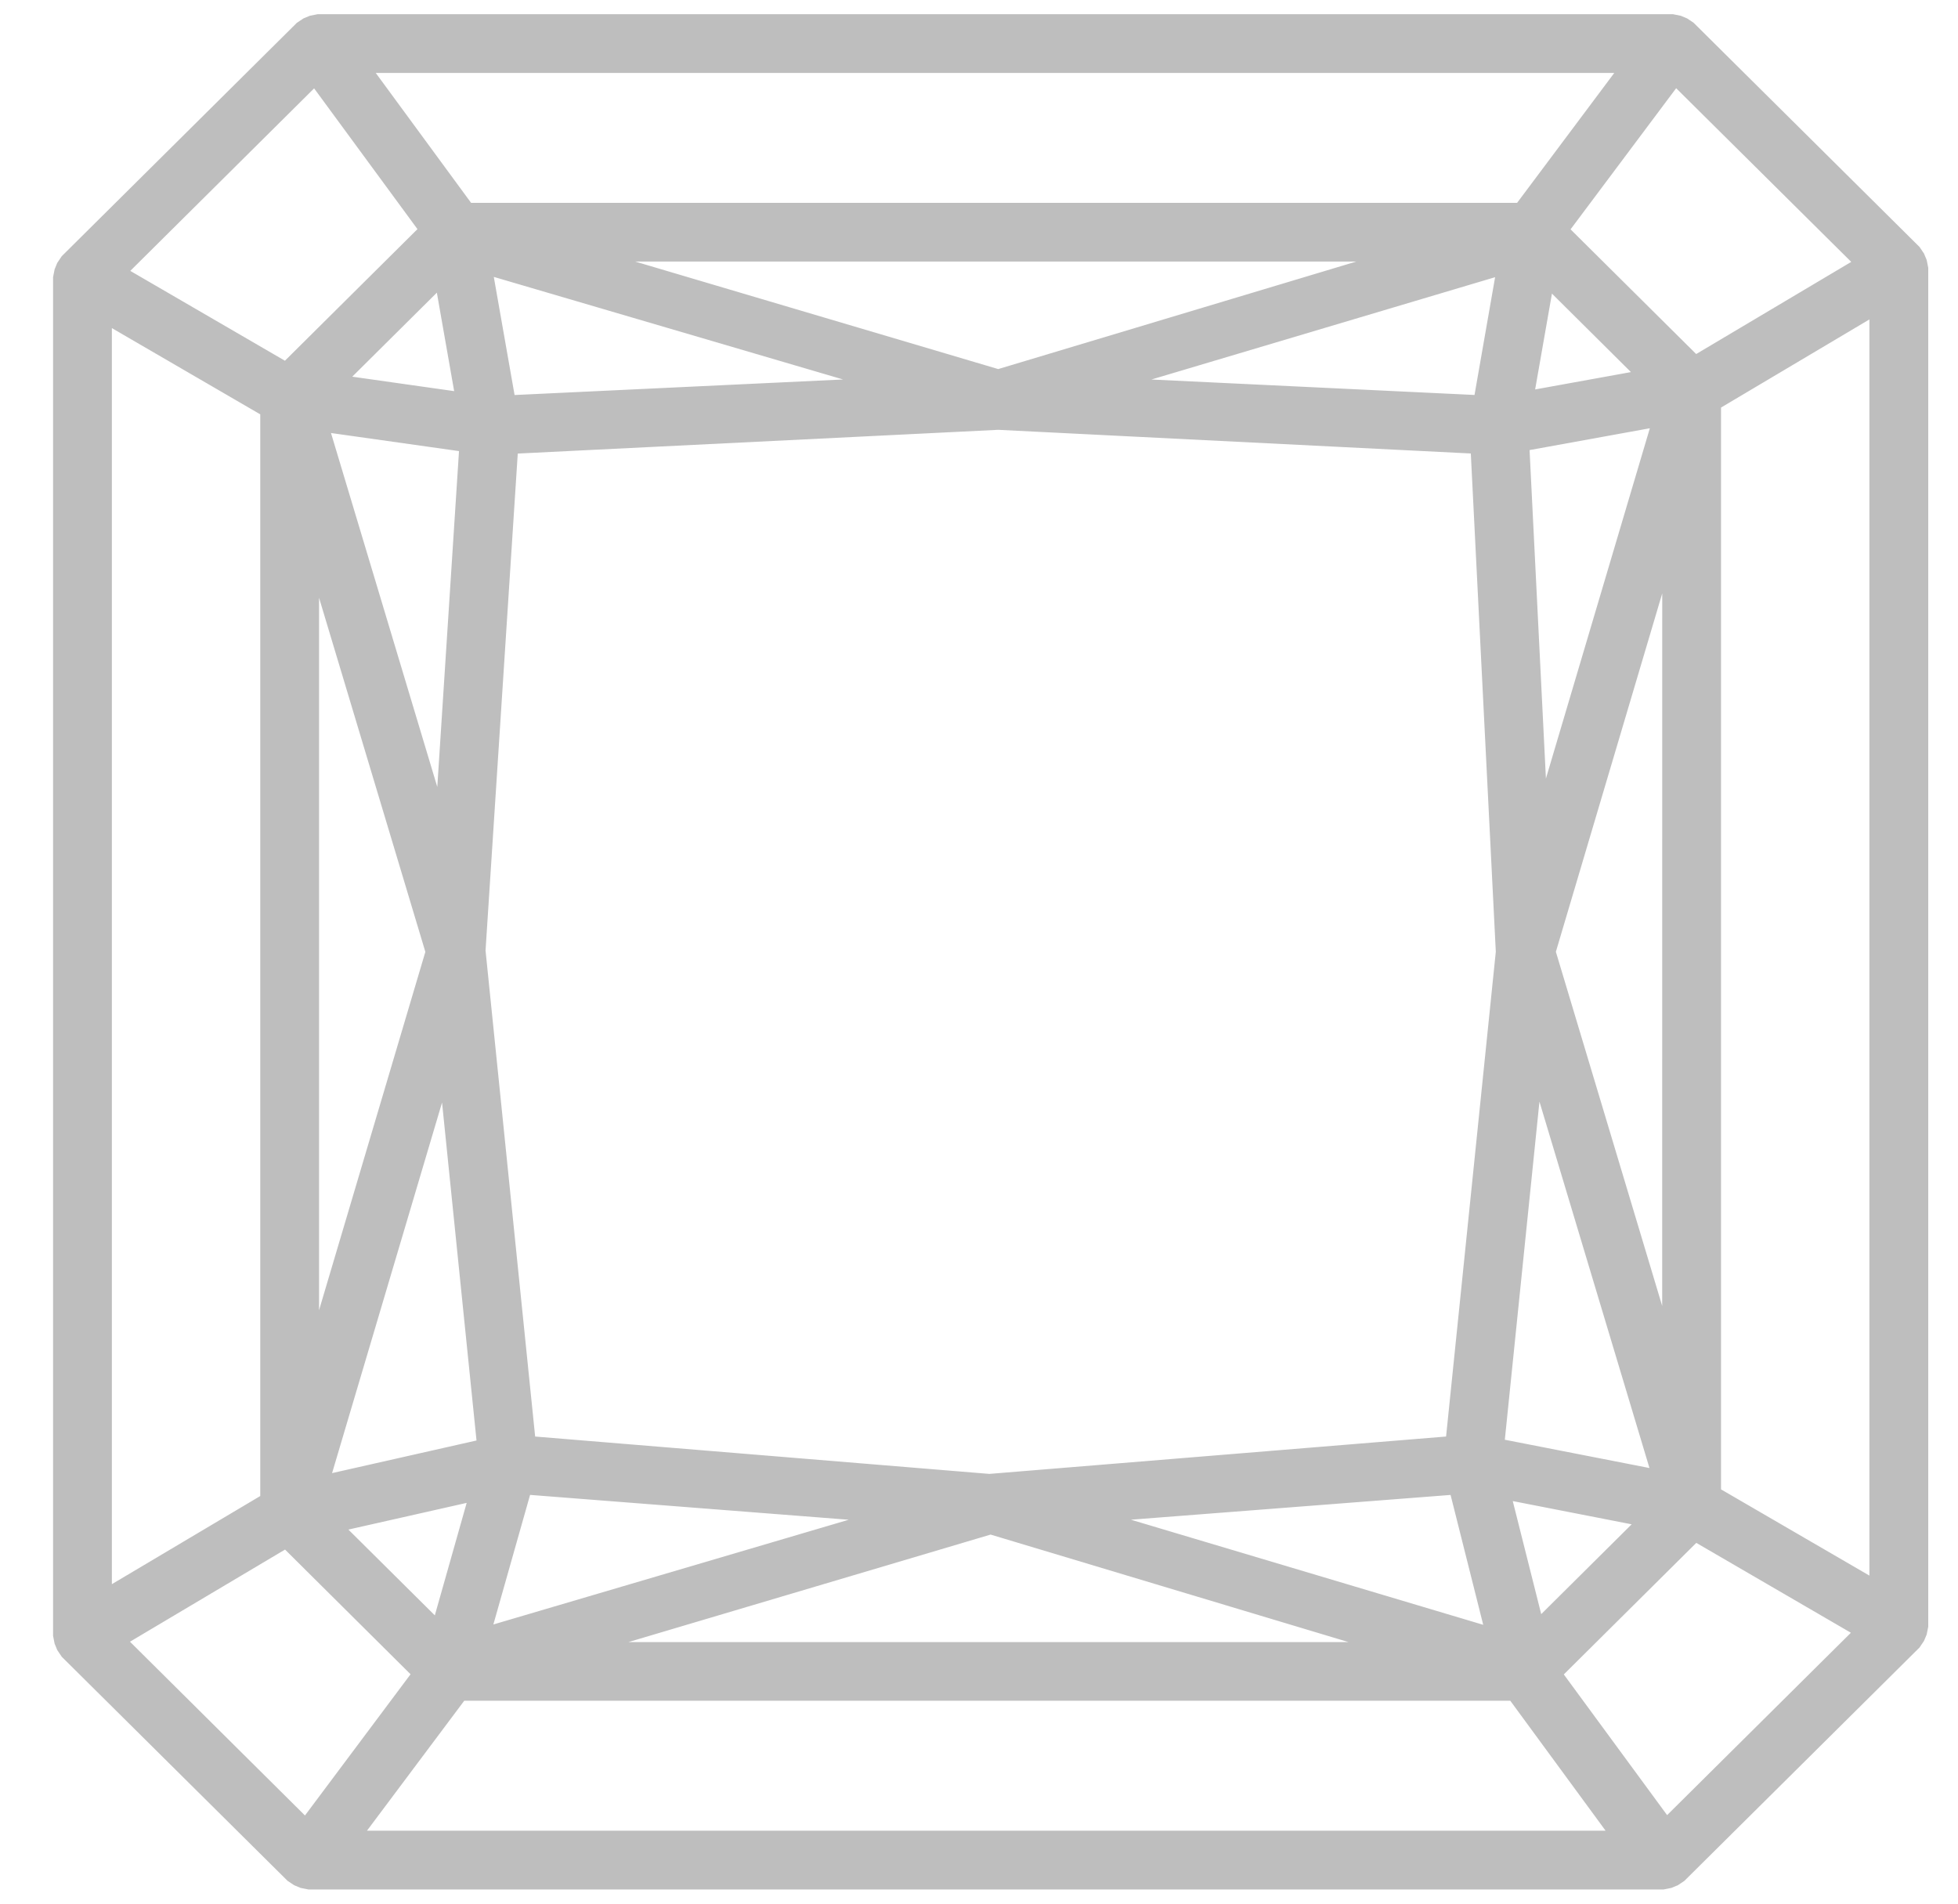 <svg width="36" height="35" viewBox="0 0 36 35" fill="none" xmlns="http://www.w3.org/2000/svg">
<path d="M30.759 0.636L30.875 0.685L35.029 4.807L35.078 4.924V29.907L35.029 30.024L30.705 34.315L30.587 34.364H5.67L5.552 34.315L1.399 30.194L1.351 30.077V5.094L1.399 4.977L5.723 0.685L5.841 0.636H30.759ZM27.958 30.894H8.348L5.998 34.034H30.261L27.958 30.894ZM5.299 28.019L1.782 30.109L5.649 33.949L8.044 30.746L5.299 28.019ZM31.128 27.898L28.259 30.747L30.607 33.945L34.642 29.941L31.128 27.898ZM18.214 27.823L8.972 30.566H27.346L18.214 27.823ZM26.957 27.087L18.751 27.723L27.795 30.421L26.957 27.087ZM9.469 27.087L8.525 30.419L17.663 27.726L9.469 27.087ZM9.113 27.127L5.656 27.907L8.182 30.414L9.113 27.127ZM27.306 27.117L28.134 30.407L30.766 27.793L27.306 27.117ZM1.682 5.381V29.785L5.16 27.719V7.402L1.682 5.381ZM34.746 5.214L31.268 7.28V27.599L34.746 29.62V5.214ZM8.308 18.345L5.564 27.591L9.168 26.777L8.308 18.345ZM28.123 18.345L27.26 26.773L30.865 27.478L28.123 18.345ZM18.354 7.527L9.167 7.981L8.551 17.483L9.498 26.76L18.19 27.475L26.929 26.76L27.878 17.508L27.4 7.98L18.354 7.527ZM5.491 8.437V26.672L8.212 17.5L5.491 8.437ZM30.937 8.328L28.215 17.5L30.936 26.564L30.937 8.328ZM5.558 7.508L8.28 16.571L8.836 7.971L5.558 7.508ZM30.867 7.396L27.732 7.965L28.158 16.527L30.867 7.396ZM8.605 4.561L9.149 7.653L17.748 7.246L8.605 4.561ZM27.963 4.564L18.951 7.247L27.423 7.652L27.963 4.564ZM8.277 4.609L5.677 7.191L8.809 7.635L8.277 4.609ZM28.289 4.626L27.763 7.625L30.761 7.082L28.289 4.626ZM27.489 4.434H9.093L18.354 7.177L27.489 4.434ZM5.82 1.052L1.784 5.059L5.299 7.101L8.169 4.251L5.82 1.052ZM30.776 1.052L28.381 4.253L31.128 6.98L34.645 4.89L30.776 1.052ZM30.429 0.966H6.168L8.472 4.105H28.081L30.429 0.966Z" stroke="#BEBEBE" stroke-width="0.75" stroke-linejoin="bevel"/>
</svg>
